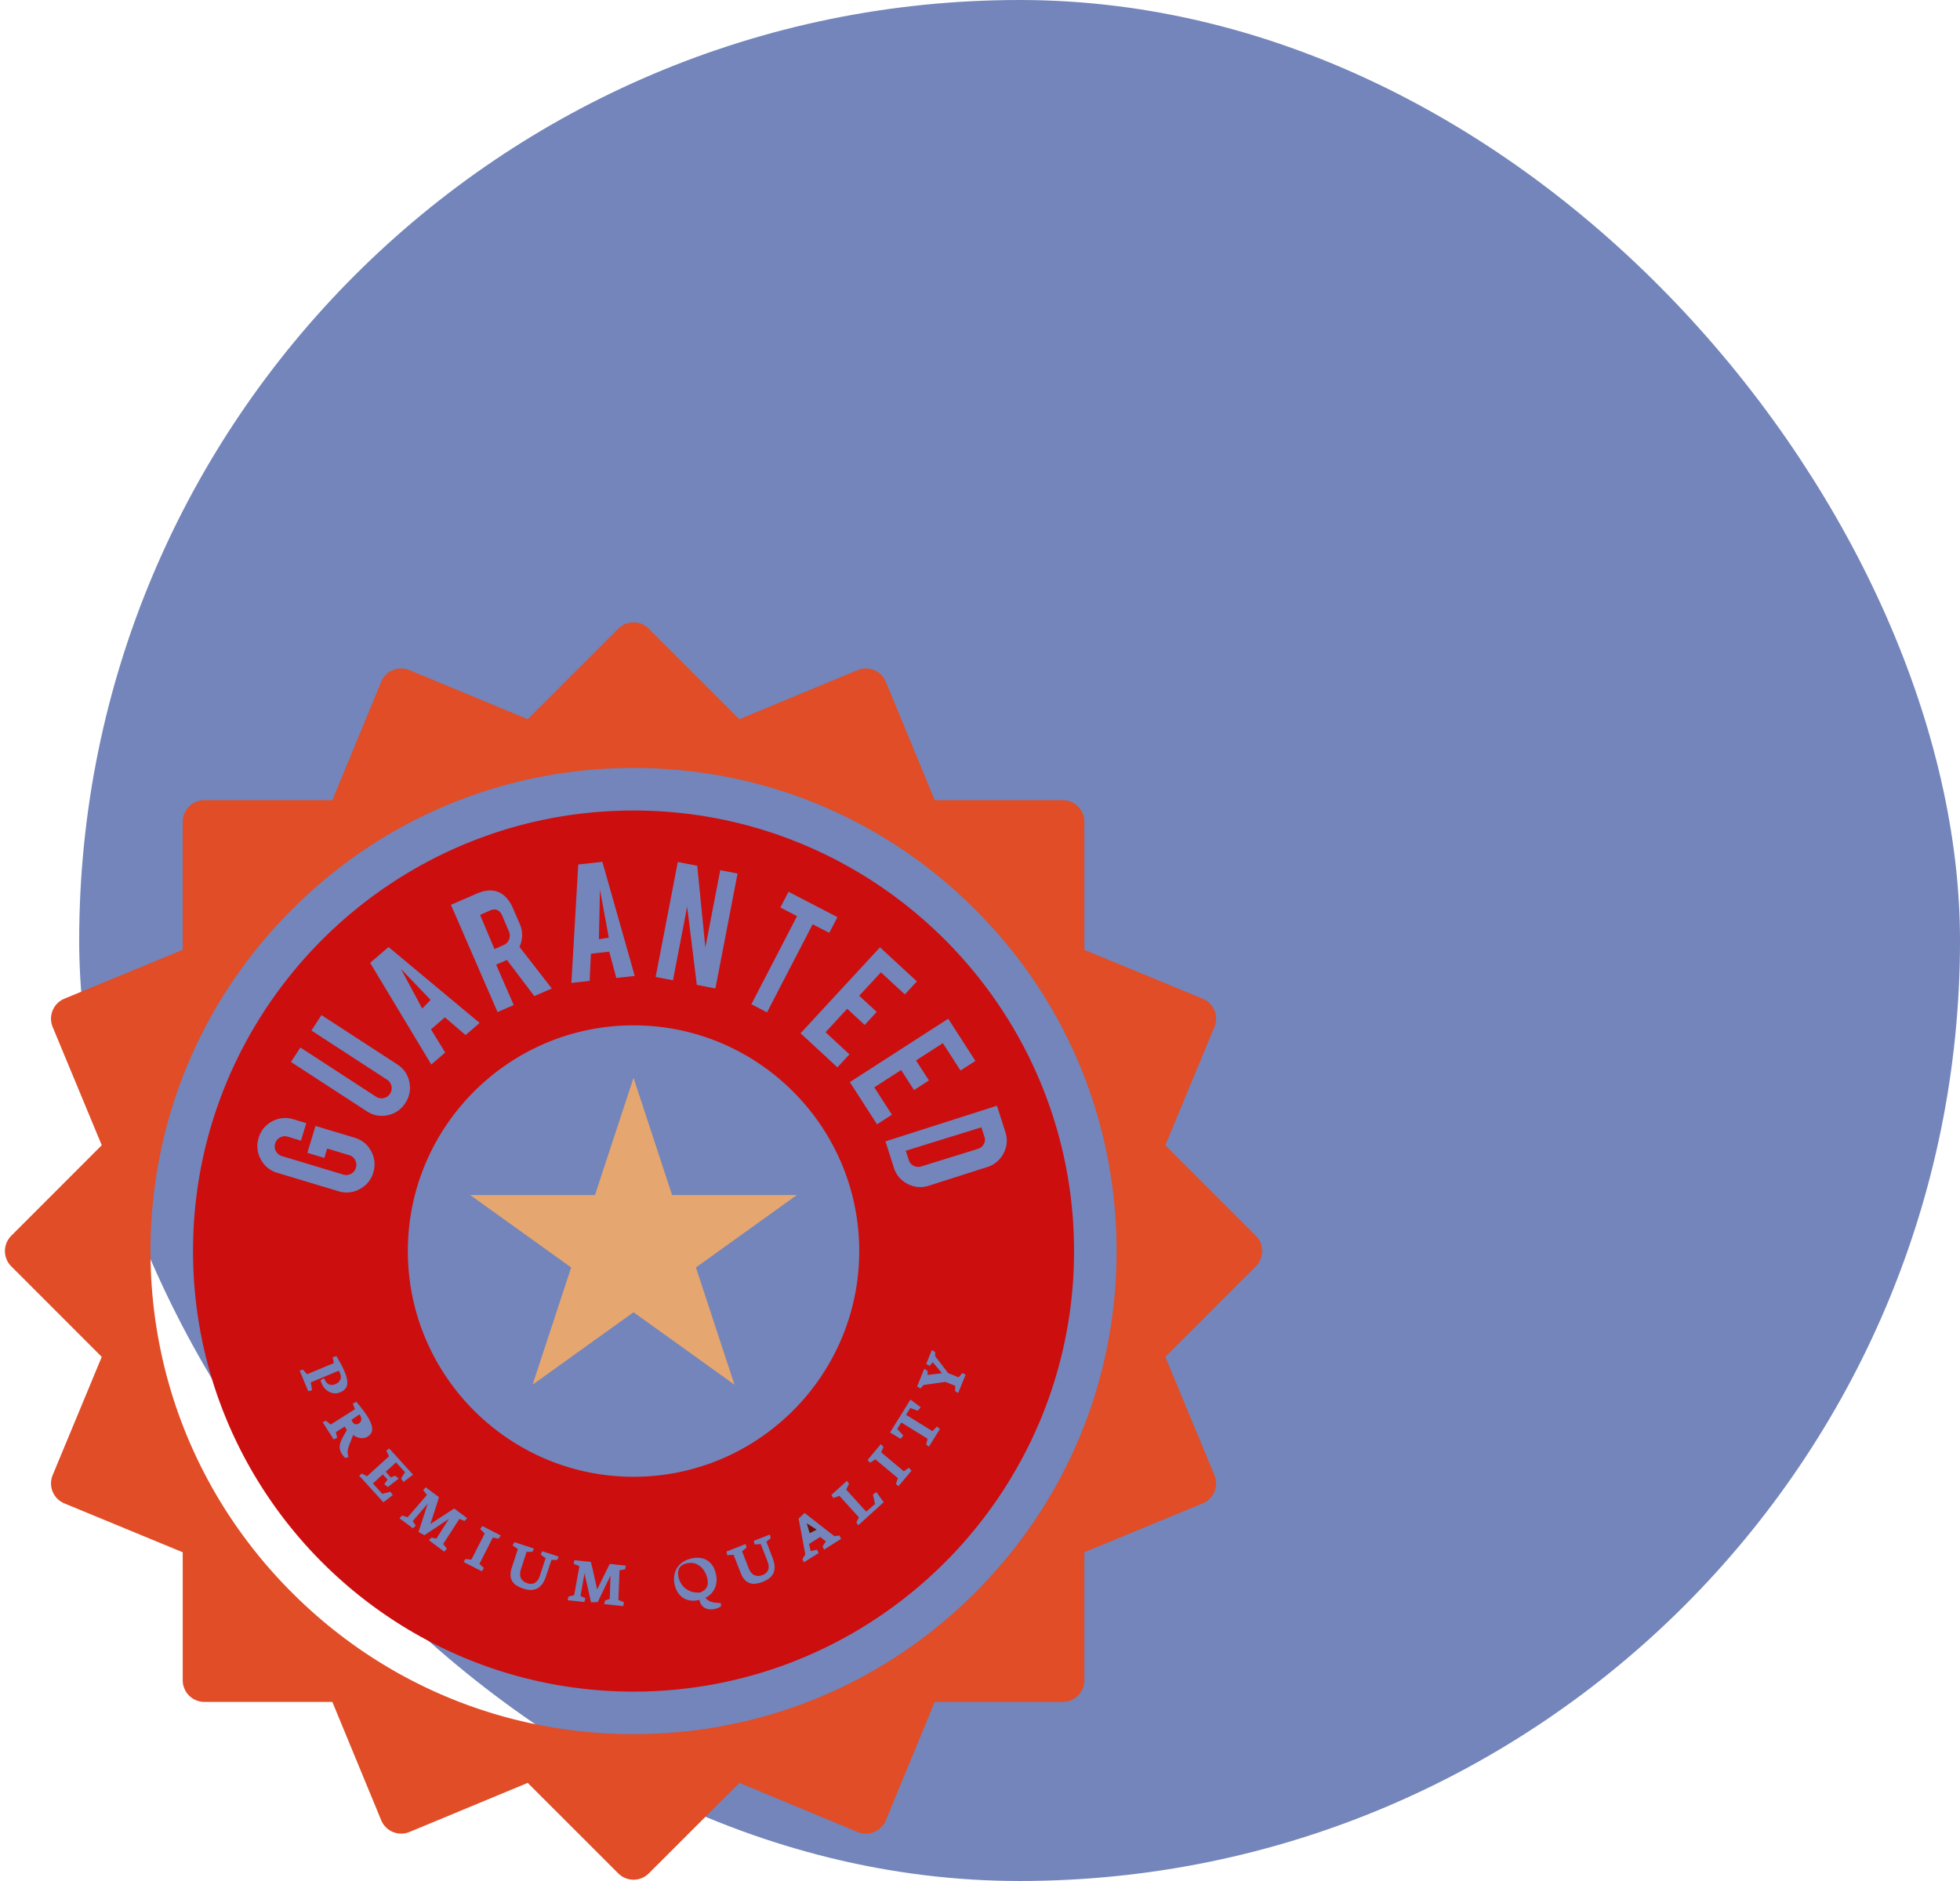 <svg xmlns="http://www.w3.org/2000/svg" xmlns:xlink="http://www.w3.org/1999/xlink" width="198" height="190" viewBox="0 0 198 190">
    <defs>
        <rect id="a" width="190" height="190" rx="95"/>
    </defs>
    <g fill="none" fill-rule="evenodd">
        <use fill="#7385BA" opacity=".205" transform="translate(8)" xlink:href="#a"/>
        <path fill="#CC0E0E" d="M40.5 97.87l2.151 4 .849-.87-3-3.13M36.443 143.576a.528.528 0 0 0 .056-.273.65.65 0 0 0-.095-.295 1.575 1.575 0 0 0-.088-.139l-.816.559.192.326a.562.562 0 0 0 .278.113.425.425 0 0 0 .288-.083.556.556 0 0 0 .185-.208M71.425 159.33c-.065-.255-.18-.501-.347-.74a1.797 1.797 0 0 0-.642-.565 1.438 1.438 0 0 0-.889-.139c-.443.061-.744.221-.904.479-.16.258-.186.6-.078 1.024.066.26.187.507.364.742s.417.423.72.564c.304.141.662.196 1.077.166.26-.109.452-.24.573-.395a.901.901 0 0 0 .198-.507 2.073 2.073 0 0 0-.072-.63M60.609 89.87l-.109 5 1-.156-.891-4.845M51.43 94.88a1.02 1.02 0 0 0-.016-.78l-.664-1.575c-.264-.626-.697-.804-1.298-.534l-.952.426 1.456 3.452.952-.426c.25-.113.424-.3.522-.562"/>
        <path fill="#780B00" d="M81.787 154.87l.713-.358-1-.643.287 1"/>
        <path fill="#CC0E0E" d="M99.732 117.884l-5.883 1.88a2.74 2.74 0 0 1-2.154-.173 2.682 2.682 0 0 1-1.393-1.633l-.853-2.668 11.264-3.6.852 2.669a2.68 2.68 0 0 1-.186 2.143 2.74 2.74 0 0 1-1.647 1.382zm-2.934 22.82l-.306-.173-.002-.548-.992-.401-2.197.32-.326.35-.327-.21.72-1.782.33.203.007.415 1.45-.17-.923-1.108-.332.363-.334-.192.568-1.404.332.198.006.425 1.313 1.707 1.056.426.382-.434.32.172-.745 1.844zm-2.953 5.421l-.282-.213.138-.585-2.65-1.643-.411.663.617.654-.28.334-1.064-.64 2.06-3.322 1.042.774-.305.349-.755-.27-.423.683 2.66 1.65.462-.462.298.243-1.107 1.785zm-3.085 4.005l-.255-.248.204-.568-2.278-1.906-.537.345-.254-.277 1.344-1.606.27.282-.235.55 2.287 1.914.504-.355.277.283-1.327 1.586zm-4.05 3.935l-.203-.287.256-.512-1.967-2.168-.605.215-.207-.306 1.578-1.431.209.303-.287.586 2.018 2.223.892-.761-.207-.972.348-.235.738 1.019-2.563 2.326zm-3.463 2.465l-.148-.32.33-.517-.572-.448-1.126.714.164.714.64-.14.165.34-1.491.944-.148-.32.29-.49-.675-3.612.606-.57 3.001 2.339.52-.06.168.334-1.724 1.092zM64 149.17c-12.572 0-22.8-10.228-22.8-22.8 0-12.572 10.228-22.8 22.8-22.8 12.572 0 22.8 10.228 22.8 22.8 0 12.572-10.228 22.8-22.8 22.8zm14.148 9.688c-.162.392-.519.697-1.07.913a2.995 2.995 0 0 1-.844.206 1.232 1.232 0 0 1-.78-.21c-.253-.163-.464-.46-.633-.89l-.717-1.831-.643.047-.072-.372 1.935-.758.09.365-.452.364.663 1.692c.146.372.342.613.588.723.245.11.522.105.828-.015.282-.111.468-.283.558-.516.09-.233.066-.527-.072-.88l-.674-1.728-.618.038-.093-.364 1.631-.639.093.364-.445.362.634 1.654c.224.59.255 1.082.093 1.475zm-5.315 3.406a2.05 2.05 0 0 1-.72.273 1.503 1.503 0 0 1-.649-.015 1.056 1.056 0 0 1-.525-.31 1.118 1.118 0 0 1-.273-.61 1.22 1.22 0 0 1-.167.04c-.416.078-.79.058-1.12-.06a1.726 1.726 0 0 1-.813-.598 2.408 2.408 0 0 1-.432-1.027 2.271 2.271 0 0 1 .065-1.16c.12-.358.332-.66.635-.905.302-.245.678-.41 1.126-.494.415-.077.787-.061 1.118.048.33.109.605.305.822.588.217.283.366.642.447 1.075.06.324.057.636-.011.936-.068.3-.194.565-.377.798a1.907 1.907 0 0 1-.69.548c.138.189.331.324.579.406.248.082.57.122.97.119.004.02.008.078.011.177.004.098.006.156.004.171zm-9.691-3.745l-.557.093-.116 3 .568.233-.081.39-1.929-.206.099-.367.473-.158.071-2.354-1.287 2.678-.681.02-.655-2.933-.403 2.292.493.224-.1.387-1.697-.18.092-.368.572-.148.526-2.927-.582-.228.08-.375 1.654.175.176.681.466 2.096.987-2.001.286-.572 1.63.173-.085.375zm-6.859-.948l-.573-.004-.562 1.68c-.202.6-.49 1-.865 1.2-.375.199-.844.207-1.407.024a2.99 2.99 0 0 1-.783-.377 1.23 1.23 0 0 1-.468-.658c-.092-.286-.067-.65.077-1.09l.609-1.87-.526-.372.18-.332 1.976.644-.162.338-.58-.005-.563 1.728c-.124.38-.126.69-.006.932.12.24.336.412.65.514.288.094.54.08.758-.043.218-.123.386-.365.503-.726l.578-1.761-.501-.365.159-.34 1.665.544-.159.339zm-5.91-2.15l-.588-.108-1.354 2.658.459.411-.215.334-1.842-.938.185-.305.599.072 1.348-2.646-.456-.447.213-.31 1.866.952-.215.327zm-5.227 1.02l-.268.294-1.555-1.16.273-.265.488.105 1.26-1.988-2.472 1.647-.597-.329.932-2.858-1.514 1.766.31.445-.285.28-1.367-1.018.267-.27.567.164 1.945-2.25-.385-.492.26-.283 1.333.994-.195.676-.667 2.04 1.869-1.218.538-.347 1.314.98-.265.28-.526-.204-1.63 2.522.37.49zm-6.476-7.508l-1.002.91.95 1.045.821-.203.239.336-.949.728-2.445-2.69.28-.21.52.263 2.214-2.014-.276-.577.301-.207 2.402 2.64-.968.743-.24-.357.394-.634-.901-.991-1.043.948.52.572.412-.178.385.29-1.108.857-.364-.287.338-.455-.48-.529zm-2.991-3.988l-.307.784a7.865 7.865 0 0 0-.183.513c-.039.13-.062.26-.068.393-.007.133.012.27.057.41l.036.118-.319.112a1.809 1.809 0 0 1-.365-.428 1.236 1.236 0 0 1-.21-.798c.027-.27.127-.555.3-.857l.42-.75-.219-.345-.89.565.128.562-.35.18-1.11-1.75.321-.144.49.383 2.443-1.55-.213-.57.35-.18c.175.199.371.438.588.72.218.28.388.518.511.713.315.496.484.917.506 1.262.023.344-.13.62-.458.829a.978.978 0 0 1-.471.148 1.365 1.365 0 0 1-.523-.07 1.507 1.507 0 0 1-.464-.25zm-3.203-5.229a4.685 4.685 0 0 1-.103-.282l.359-.234.048.108c.117.27.27.447.456.53.187.084.397.078.63-.02.237-.098.404-.243.5-.435.096-.192.09-.418-.018-.678a2.659 2.659 0 0 0-.127-.246l-2.822 1.173.125.797-.388.097-.868-2.088.344-.083.413.456 2.697-1.122-.115-.594.374-.113c.185.308.344.585.477.83.133.246.262.518.386.815.202.487.276.9.222 1.242-.054.341-.29.599-.708.772a1.25 1.25 0 0 1-.727.078 1.448 1.448 0 0 1-.679-.333 1.749 1.749 0 0 1-.476-.67zm-6.137-22.62a2.732 2.732 0 0 1-.213-2.153 2.706 2.706 0 0 1 1.37-1.675 2.741 2.741 0 0 1 2.151-.208l1.292.389-.534 1.77-1.327-.4a.99.99 0 0 0-.782.079.99.99 0 0 0-.499.608.973.973 0 0 0 .081.778 1 1 0 0 0 .61.494l6.193 1.866c.271.08.53.056.777-.077a.98.98 0 0 0 .492-.605 1 1 0 0 0-.074-.78.971.971 0 0 0-.602-.497l-2.223-.67-.286.948-1.715-.516.818-2.718 3.955 1.191c.752.227 1.31.684 1.675 1.371a2.73 2.73 0 0 1 .211 2.142 2.718 2.718 0 0 1-1.373 1.68 2.719 2.719 0 0 1-2.143.215l-6.175-1.86a2.722 2.722 0 0 1-1.68-1.373zm4.006-11.29l7.644 4.971a.976.976 0 0 0 .77.14 1 1 0 0 0 .644-.446.982.982 0 0 0 .144-.767.981.981 0 0 0-.443-.642l-7.644-4.97 1.012-1.558 7.66 4.98c.665.432 1.073 1.028 1.224 1.786a2.757 2.757 0 0 1-.41 2.118 2.719 2.719 0 0 1-1.777 1.228 2.708 2.708 0 0 1-2.115-.396l-7.66-4.98.95-1.463zM39.25 95.66l9.204 7.669-1.421 1.222-2.087-1.788-1.41 1.213 1.441 2.342-1.407 1.21-6.18-10.27 1.86-1.598zm8.879-5.383c.91-.396 1.688-.436 2.333-.12.565.276 1.018.805 1.359 1.589l.684 1.574c.333.767.324 1.542-.027 2.326l3.267 4.203-1.768.769-2.765-3.651-.147.064-.943.41 1.775 4.081-1.635.71-4.71-10.835 2.577-1.12zm10.286-2.953l2.437-.27 3.27 11.524-1.862.207-.714-2.653-1.849.205-.131 2.747-1.845.204.694-11.964zm10.055-.254l1.965.379.82 8.25 1.503-7.803 1.75.337-2.237 11.611-1.88-.362-.975-7.9-1.432 7.436-1.75-.337 2.236-11.61zm10.363 4.597l.824-1.59 4.94 2.56-.825 1.59-1.675-.867-4.613 8.898-1.582-.82 4.613-8.898-1.682-.873zm13.79 7.464l-1.217 1.316-2.416-2.234-2.19 2.368 1.767 1.633-1.217 1.315-1.765-1.632-2.19 2.368 2.418 2.234-1.217 1.315-3.725-3.443 8.026-8.683 3.726 3.443zm3.167 3.77l2.747 4.265-1.506.97-1.782-2.766-2.71 1.747 1.302 2.02-1.507.972-1.302-2.022-2.71 1.747 1.782 2.766-1.506.97-2.748-4.264 9.94-6.404zM64 81.87c-24.537 0-44.5 19.962-44.5 44.5 0 24.537 19.963 44.5 44.5 44.5s44.5-19.963 44.5-44.5c0-24.538-19.963-44.5-44.5-44.5z"/>
        <path fill="#CC0E0E" d="M99.134 113.87l-7.634 2.37.318.968c.084.254.25.44.496.557.247.117.498.135.755.056l5.73-1.78a.963.963 0 0 0 .584-.476.89.89 0 0 0 .07-.728l-.32-.968"/>
        <path fill="#E04D27" d="M98.505 160.874c-9.217 9.217-21.47 14.293-34.505 14.293-13.034 0-25.288-5.076-34.505-14.293-9.217-9.216-14.293-21.47-14.293-34.505 0-13.034 5.076-25.288 14.293-34.505C38.712 82.648 50.965 77.572 64 77.572c13.034 0 25.288 5.076 34.505 14.292 9.217 9.217 14.293 21.47 14.293 34.505 0 13.035-5.076 25.289-14.293 34.505zm28.355-36.05l-9.14-9.144 4.959-11.943a2.184 2.184 0 0 0-1.185-2.859l-11.953-4.934v-12.93a2.186 2.186 0 0 0-2.185-2.186h-12.93L89.49 68.875a2.187 2.187 0 0 0-2.858-1.184L74.69 72.649l-9.145-9.14a2.186 2.186 0 0 0-3.09 0l-9.145 9.14-11.943-4.958a2.183 2.183 0 0 0-2.858 1.184l-4.934 11.953h-12.93a2.186 2.186 0 0 0-2.186 2.186v12.93l-11.953 4.934a2.185 2.185 0 0 0-1.185 2.859l4.958 11.943-9.14 9.144a2.186 2.186 0 0 0 0 3.09l9.14 9.145-4.958 11.943a2.184 2.184 0 0 0 1.185 2.858l11.953 4.935v12.93a2.187 2.187 0 0 0 2.185 2.186h12.93l4.935 11.952a2.187 2.187 0 0 0 2.858 1.185l11.943-4.958 9.145 9.14c.427.426.986.64 1.545.64.56 0 1.118-.214 1.545-.64l9.145-9.14 11.943 4.958a2.187 2.187 0 0 0 2.858-1.184l4.934-11.953h12.93a2.186 2.186 0 0 0 2.186-2.186v-12.93l11.953-4.934a2.186 2.186 0 0 0 1.185-2.859l-4.958-11.943 9.14-9.144a2.186 2.186 0 0 0 0-3.09z"/>
        <path fill="#E6A670" d="M64 108.87l3.895 11.84H80.5l-10.197 7.318 3.895 11.841L64 132.551l-10.198 7.318 3.895-11.84L47.5 120.71h12.605L64 108.87"/>
    </g>
</svg>
